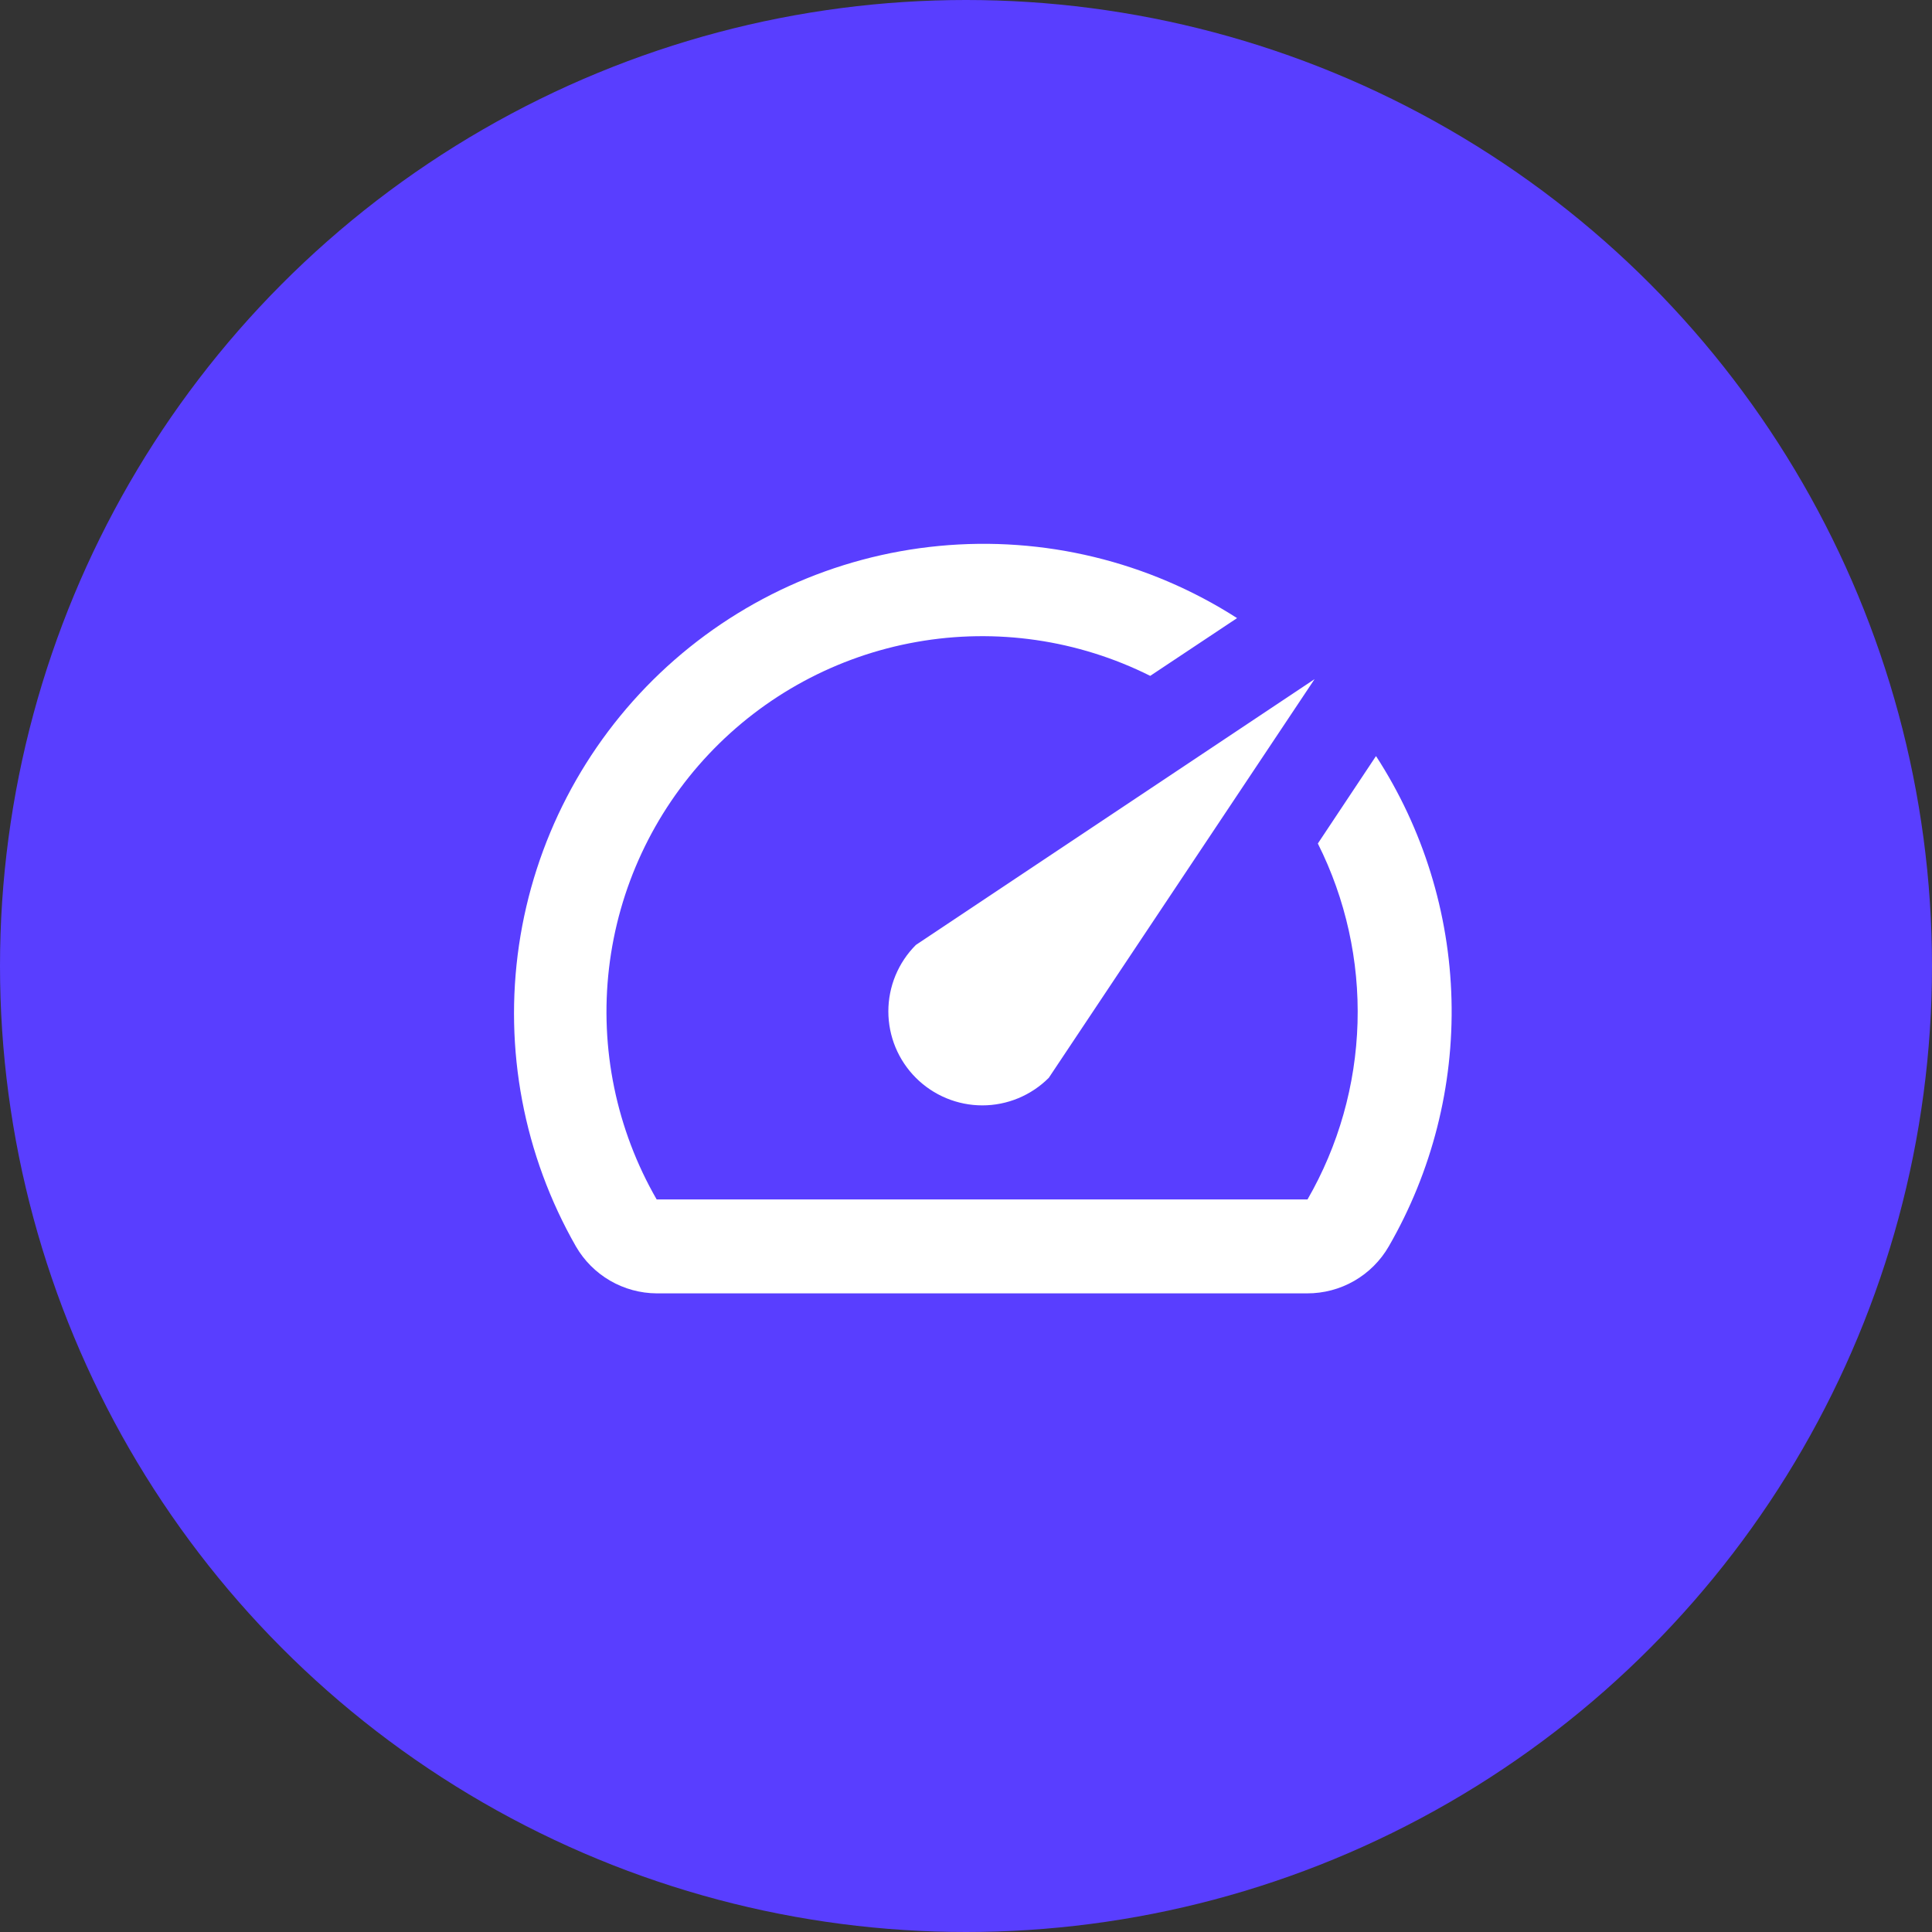 <svg width="120" height="120" viewBox="0 0 120 120" fill="none" xmlns="http://www.w3.org/2000/svg">
<rect x="0" y="0" width="120" height="120" fill="#333333" stroke="none"/>
<circle cx="60" cy="60" r="60" fill="#593EFF"/>
<path d="M85.442 46.996L81.854 52.392C83.584 55.842 84.431 59.668 84.319 63.527C84.207 67.385 83.14 71.156 81.212 74.5H40.787C38.282 70.154 37.245 65.117 37.827 60.136C38.41 55.154 40.583 50.492 44.023 46.843C47.464 43.193 51.989 40.748 56.928 39.873C61.866 38.996 66.956 39.735 71.442 41.979L76.837 38.392C71.344 34.869 64.828 33.29 58.331 33.909C51.834 34.527 45.733 37.306 41.002 41.801C36.271 46.297 33.185 52.249 32.236 58.706C31.288 65.162 32.532 71.751 35.771 77.417C36.28 78.298 37.011 79.031 37.891 79.543C38.771 80.055 39.769 80.327 40.787 80.333H81.183C82.211 80.337 83.222 80.07 84.113 79.558C85.004 79.045 85.744 78.307 86.258 77.417C88.946 72.761 90.294 67.454 90.155 62.081C90.016 56.707 88.395 51.477 85.471 46.967L85.442 46.996ZM56.887 66.946C57.429 67.488 58.072 67.918 58.781 68.212C59.489 68.506 60.248 68.657 61.014 68.657C61.781 68.657 62.54 68.506 63.248 68.212C63.956 67.918 64.6 67.488 65.142 66.946L81.65 42.183L56.887 58.692C56.345 59.233 55.915 59.877 55.621 60.585C55.328 61.293 55.177 62.052 55.177 62.819C55.177 63.585 55.328 64.344 55.621 65.053C55.915 65.761 56.345 66.404 56.887 66.946Z" fill="white"/>
</svg>
